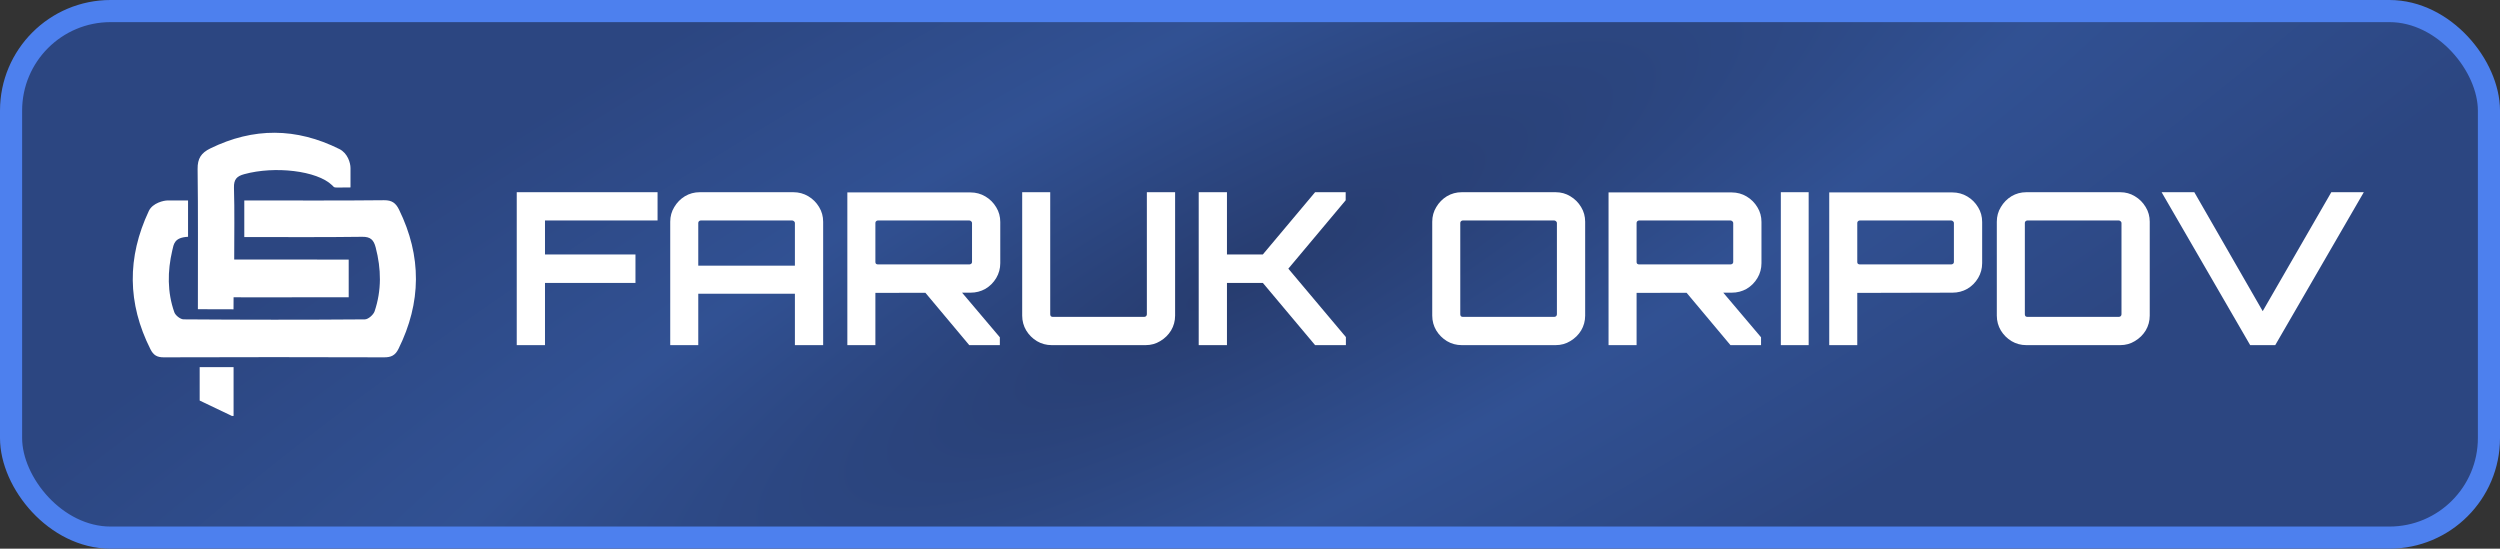 <svg width="565" height="124" viewBox="0 0 565 124" fill="none" xmlns="http://www.w3.org/2000/svg">
<rect x="0" y="0" width="565" height="124" fill="#333333" stroke="none"/>
<rect x="2.5" y="2.5" width="560" height="119" rx="22.5" fill="url(#paint0_radial_206_2)"/>
<rect x="2.5" y="2.5" width="560" height="119" rx="22.5" stroke="#4D80EE" stroke-width="5"/>
<g clip-path="url(#clip0_206_2)">
<path d="M42.498 45.31C42.498 48.227 42.498 50.777 42.498 53.513C39.378 53.679 39.275 55.133 38.922 56.651C37.852 61.261 37.783 66.011 39.396 70.568C39.652 71.293 40.77 72.169 41.496 72.174C55.147 72.275 68.8 72.286 82.454 72.18C83.218 72.174 84.392 71.148 84.664 70.344C86.266 65.589 86.169 60.756 84.898 55.906C84.455 54.213 83.739 53.492 81.867 53.517C73.052 53.64 64.237 53.571 55.21 53.571C55.21 50.842 55.21 48.09 55.21 45.308C56.117 45.308 56.74 45.31 57.49 45.308C67.26 45.298 77.031 45.358 86.798 45.25C88.551 45.231 89.442 45.865 90.18 47.373C95.337 57.9 95.254 68.362 90.053 78.85C89.313 80.343 88.371 80.763 86.802 80.756C70.202 80.7 53.6 80.702 37 80.756C35.51 80.76 34.685 80.291 33.997 78.922C28.774 68.555 28.693 58.182 33.634 47.682C34.51 45.821 37.099 45.31 37.765 45.31C38.519 45.31 38.843 45.312 39.479 45.31C40.428 45.307 41.42 45.31 42.498 45.31Z" fill="white"/>
<path d="M79.213 42.359C75.055 42.359 75.781 42.566 75.055 41.862C71.646 38.557 62.066 37.474 55.2 39.361C53.556 39.812 52.818 40.496 52.876 42.438C53.033 47.759 52.931 53.091 52.931 58.658C61.552 58.658 69.906 58.664 78.806 58.664C78.806 61.157 78.806 67.18 78.806 67.18C78.806 67.18 77.258 67.18 76.486 67.18C70.134 67.18 62.845 67.199 56.014 67.199C55.084 67.199 53.844 67.18 52.789 67.18C52.789 68.323 52.775 68.946 52.775 69.903C50.204 69.903 47.499 69.881 44.722 69.881C44.722 69.05 44.726 68.368 44.724 67.598C44.712 57.802 44.791 48.007 44.658 38.213C44.626 35.803 45.475 34.555 47.508 33.556C57.283 28.76 66.965 28.837 76.698 33.683C78.568 34.613 79.213 36.812 79.213 37.97C79.213 39.127 79.213 40.188 79.213 42.359Z" fill="white"/>
<path d="M45.126 90.525V82.966H52.789V94.183L45.126 90.525Z" fill="white"/>
</g>
<path d="M116.784 78V43.44H148.608V49.824H123.168V57.504H143.616V63.936H123.168V78H116.784ZM151.472 78V50.112C151.472 48.896 151.776 47.792 152.384 46.8C152.992 45.776 153.792 44.96 154.784 44.352C155.808 43.744 156.928 43.44 158.144 43.44H179.312C180.528 43.44 181.648 43.744 182.672 44.352C183.696 44.96 184.512 45.776 185.12 46.8C185.728 47.792 186.032 48.896 186.032 50.112V78H179.648V66.384H157.808V78H151.472ZM157.808 60.048H179.648V50.4C179.648 50.24 179.584 50.112 179.456 50.016C179.328 49.888 179.184 49.824 179.024 49.824H158.384C158.224 49.824 158.08 49.888 157.952 50.016C157.856 50.112 157.808 50.24 157.808 50.4V60.048ZM219.053 78L208.637 65.568H216.941L225.965 76.224V78H219.053ZM191.501 78V43.488H219.341C220.557 43.488 221.677 43.792 222.701 44.4C223.725 45.008 224.541 45.824 225.149 46.848C225.757 47.84 226.061 48.944 226.061 50.16V59.472C226.061 60.688 225.757 61.808 225.149 62.832C224.541 63.856 223.725 64.672 222.701 65.28C221.677 65.856 220.557 66.144 219.341 66.144L197.837 66.192V78H191.501ZM198.413 59.76H219.053C219.213 59.76 219.357 59.712 219.485 59.616C219.613 59.52 219.677 59.392 219.677 59.232V50.4C219.677 50.24 219.613 50.112 219.485 50.016C219.357 49.888 219.213 49.824 219.053 49.824H198.413C198.253 49.824 198.109 49.888 197.981 50.016C197.885 50.112 197.837 50.24 197.837 50.4V59.232C197.837 59.392 197.885 59.52 197.981 59.616C198.109 59.712 198.253 59.76 198.413 59.76ZM237.686 78C236.47 78 235.35 77.696 234.326 77.088C233.334 76.48 232.534 75.68 231.926 74.688C231.318 73.664 231.014 72.544 231.014 71.328V43.44H237.35V71.04C237.35 71.2 237.398 71.344 237.494 71.472C237.622 71.568 237.766 71.616 237.926 71.616H258.566C258.726 71.616 258.87 71.568 258.998 71.472C259.126 71.344 259.19 71.2 259.19 71.04V43.44H265.574V71.328C265.574 72.544 265.27 73.664 264.662 74.688C264.054 75.68 263.238 76.48 262.214 77.088C261.222 77.696 260.118 78 258.902 78H237.686ZM270.908 78V43.44H277.292V57.504H285.404L297.212 43.44H304.124V45.264L291.164 60.72L304.172 76.176V78H297.212L285.404 63.936H277.292V78H270.908ZM330.358 78C329.142 78 328.022 77.696 326.998 77.088C326.006 76.48 325.206 75.68 324.598 74.688C323.99 73.664 323.686 72.544 323.686 71.328V50.112C323.686 48.896 323.99 47.792 324.598 46.8C325.206 45.776 326.006 44.96 326.998 44.352C328.022 43.744 329.142 43.44 330.358 43.44H351.574C352.79 43.44 353.894 43.744 354.886 44.352C355.91 44.96 356.726 45.776 357.334 46.8C357.942 47.792 358.246 48.896 358.246 50.112V71.328C358.246 72.544 357.942 73.664 357.334 74.688C356.726 75.68 355.91 76.48 354.886 77.088C353.894 77.696 352.79 78 351.574 78H330.358ZM330.598 71.616H351.238C351.398 71.616 351.542 71.568 351.67 71.472C351.798 71.344 351.862 71.2 351.862 71.04V50.4C351.862 50.24 351.798 50.112 351.67 50.016C351.542 49.888 351.398 49.824 351.238 49.824H330.598C330.438 49.824 330.294 49.888 330.166 50.016C330.07 50.112 330.022 50.24 330.022 50.4V71.04C330.022 71.2 330.07 71.344 330.166 71.472C330.294 71.568 330.438 71.616 330.598 71.616ZM391.084 78L380.668 65.568H388.972L397.996 76.224V78H391.084ZM363.532 78V43.488H391.372C392.588 43.488 393.708 43.792 394.732 44.4C395.756 45.008 396.572 45.824 397.18 46.848C397.788 47.84 398.092 48.944 398.092 50.16V59.472C398.092 60.688 397.788 61.808 397.18 62.832C396.572 63.856 395.756 64.672 394.732 65.28C393.708 65.856 392.588 66.144 391.372 66.144L369.868 66.192V78H363.532ZM370.444 59.76H391.084C391.244 59.76 391.388 59.712 391.516 59.616C391.644 59.52 391.708 59.392 391.708 59.232V50.4C391.708 50.24 391.644 50.112 391.516 50.016C391.388 49.888 391.244 49.824 391.084 49.824H370.444C370.284 49.824 370.14 49.888 370.012 50.016C369.916 50.112 369.868 50.24 369.868 50.4V59.232C369.868 59.392 369.916 59.52 370.012 59.616C370.14 59.712 370.284 59.76 370.444 59.76ZM402.469 78V43.44H408.757V78H402.469ZM413.407 78V43.488H441.247C442.463 43.488 443.583 43.792 444.607 44.4C445.631 45.008 446.447 45.824 447.055 46.848C447.663 47.84 447.967 48.944 447.967 50.16V59.472C447.967 60.688 447.663 61.808 447.055 62.832C446.447 63.856 445.631 64.672 444.607 65.28C443.583 65.856 442.463 66.144 441.247 66.144L419.743 66.192V78H413.407ZM420.319 59.76H440.959C441.119 59.76 441.263 59.712 441.391 59.616C441.519 59.52 441.583 59.392 441.583 59.232V50.4C441.583 50.24 441.519 50.112 441.391 50.016C441.263 49.888 441.119 49.824 440.959 49.824H420.319C420.159 49.824 420.015 49.888 419.887 50.016C419.791 50.112 419.743 50.24 419.743 50.4V59.232C419.743 59.392 419.791 59.52 419.887 59.616C420.015 59.712 420.159 59.76 420.319 59.76ZM457.952 78C456.736 78 455.616 77.696 454.592 77.088C453.6 76.48 452.8 75.68 452.192 74.688C451.584 73.664 451.28 72.544 451.28 71.328V50.112C451.28 48.896 451.584 47.792 452.192 46.8C452.8 45.776 453.6 44.96 454.592 44.352C455.616 43.744 456.736 43.44 457.952 43.44H479.168C480.384 43.44 481.488 43.744 482.48 44.352C483.504 44.96 484.32 45.776 484.928 46.8C485.536 47.792 485.84 48.896 485.84 50.112V71.328C485.84 72.544 485.536 73.664 484.928 74.688C484.32 75.68 483.504 76.48 482.48 77.088C481.488 77.696 480.384 78 479.168 78H457.952ZM458.192 71.616H478.832C478.992 71.616 479.136 71.568 479.264 71.472C479.392 71.344 479.456 71.2 479.456 71.04V50.4C479.456 50.24 479.392 50.112 479.264 50.016C479.136 49.888 478.992 49.824 478.832 49.824H458.192C458.032 49.824 457.888 49.888 457.76 50.016C457.664 50.112 457.616 50.24 457.616 50.4V71.04C457.616 71.2 457.664 71.344 457.76 71.472C457.888 71.568 458.032 71.616 458.192 71.616ZM508.54 78L488.524 43.44H495.916L511.372 70.32L526.876 43.44H534.22L514.204 78H508.54Z" fill="white"/>
<defs>
<radialGradient id="paint0_radial_206_2" cx="0" cy="0" r="1" gradientTransform="matrix(65.82 91 -414.637 220.988 282.5 62)" gradientUnits="userSpaceOnUse">
<stop stop-color="#273C6F"/>
<stop offset="0.49" stop-color="#315193"/>
<stop offset="1" stop-color="#2C4681"/>
</radialGradient>
<clipPath id="clip0_206_2">
<rect width="64" height="64" fill="white" transform="translate(30 30)"/>
</clipPath>
</defs>
</svg>
